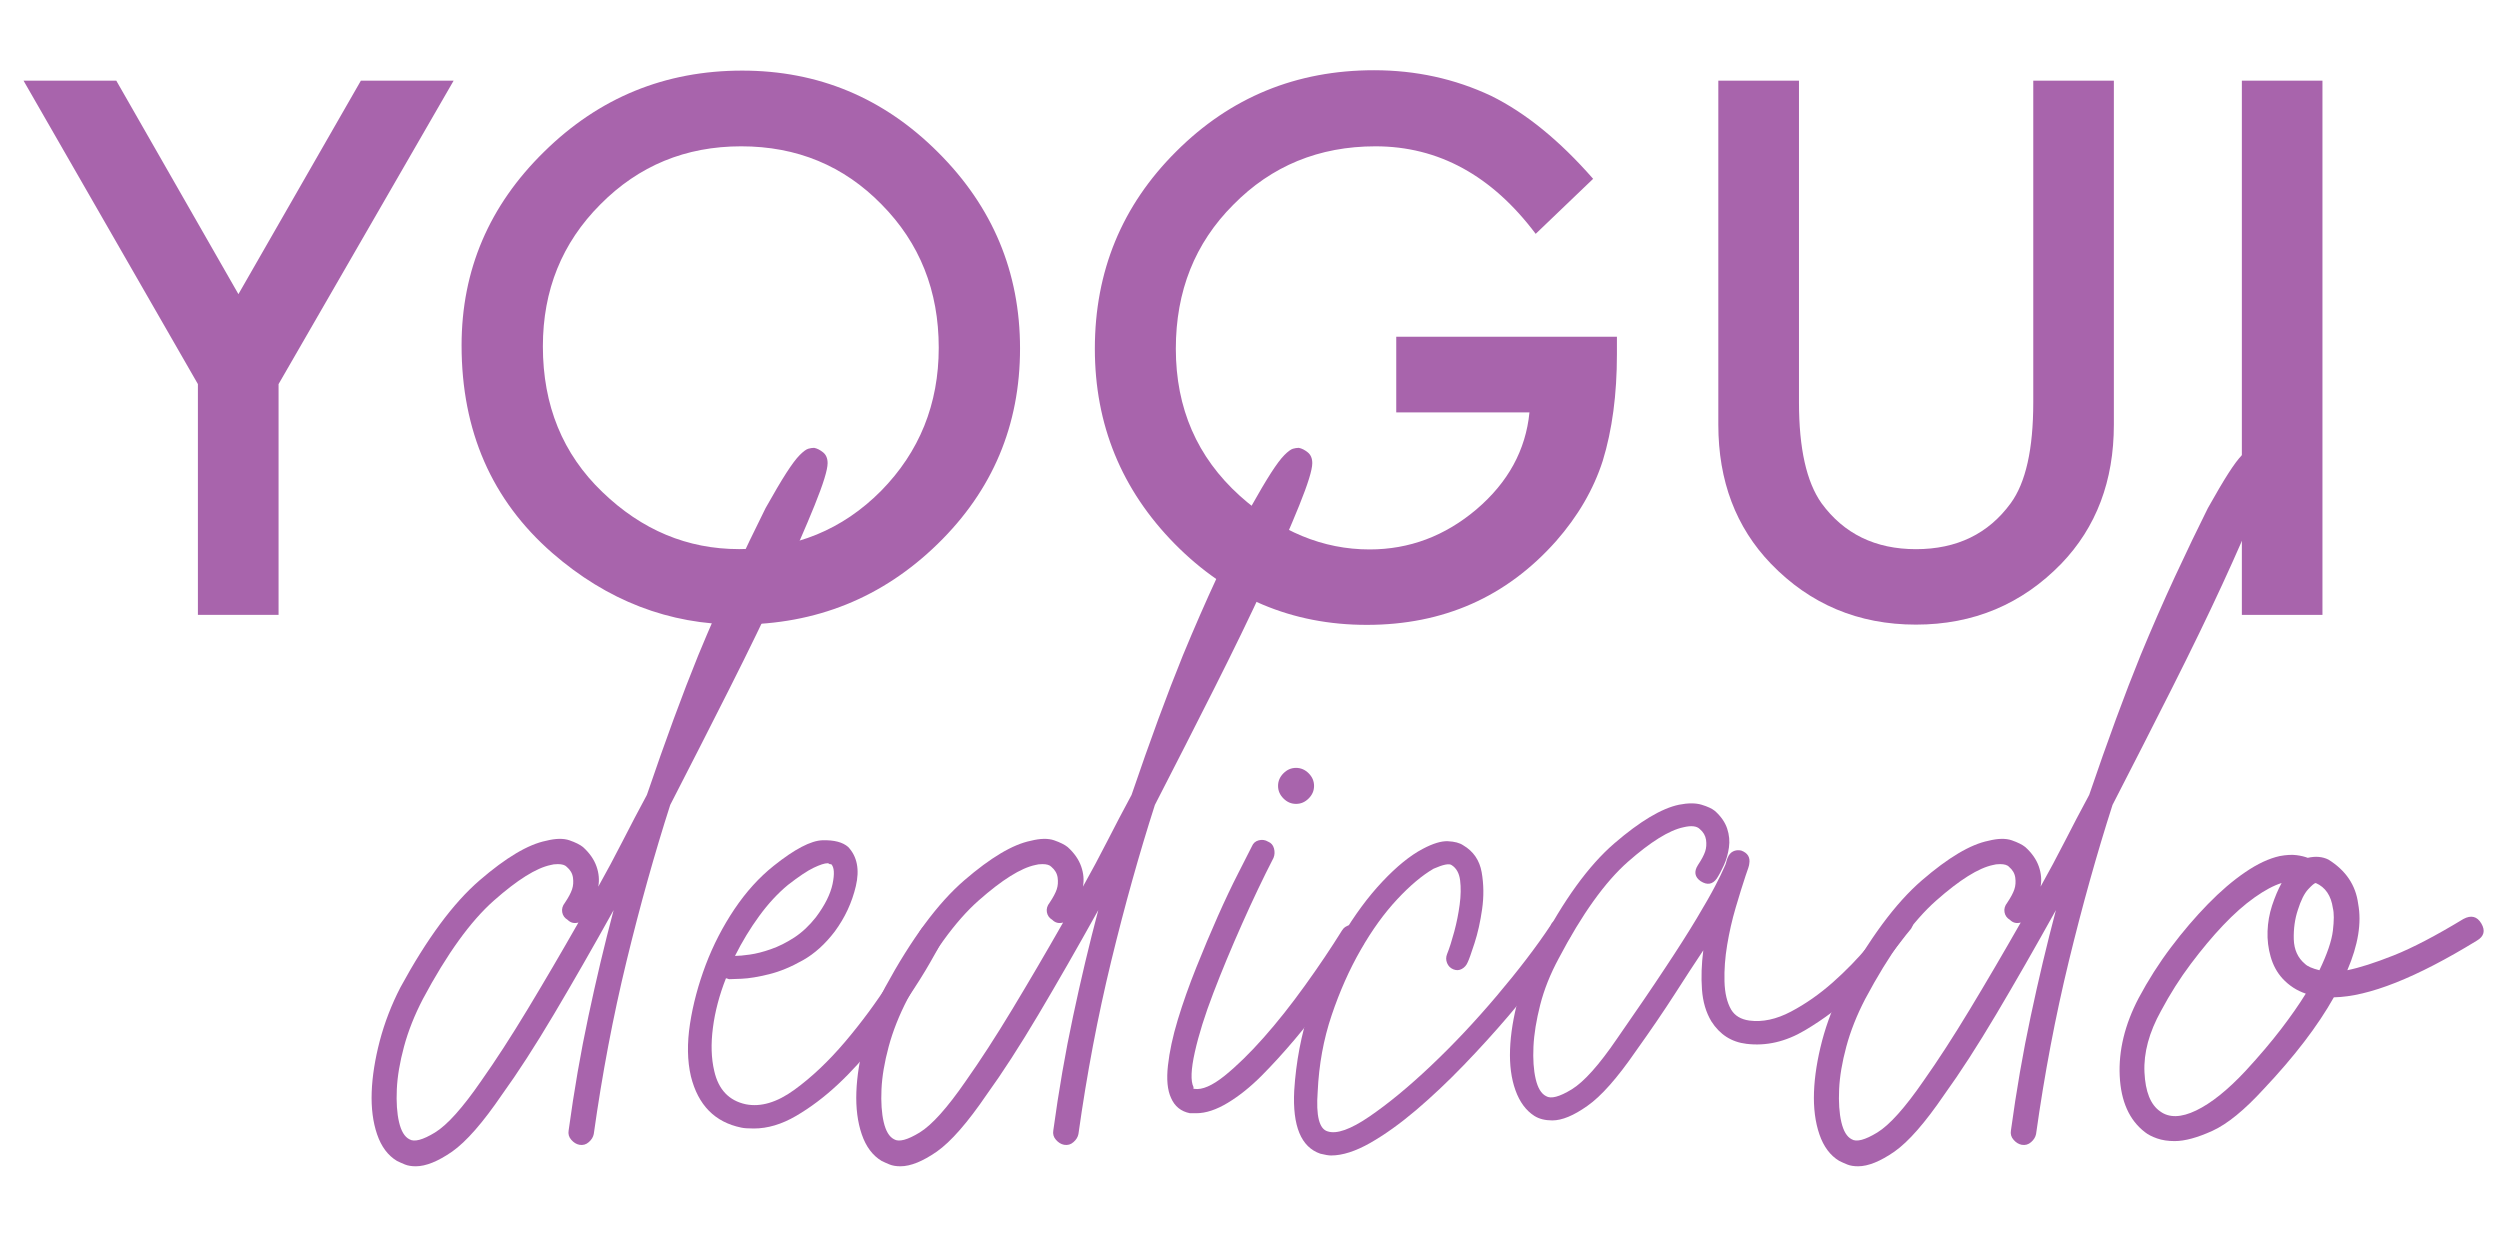<?xml version="1.0" encoding="utf-8"?>
<!-- Generator: Adobe Illustrator 23.0.1, SVG Export Plug-In . SVG Version: 6.00 Build 0)  -->
<svg version="1.1" id="Capa_1" xmlns="http://www.w3.org/2000/svg" xmlns:xlink="http://www.w3.org/1999/xlink" x="0px" y="0px"
	 viewBox="0 0 393 194" style="enable-background:new 0 0 393 194;" xml:space="preserve">
<style type="text/css">
	.st0{fill:#A864AC;}
</style>
<g>
	<g>
		<path class="st0" d="M31.11,60.38L3.7,12.68h14.58l19.2,33.56l19.25-33.56h14.58l-27.52,47.7v36.28H31.11V60.38z"/>
		<path class="st0" d="M72.56,54.29c0-11.82,4.33-21.98,13-30.46c8.63-8.49,19-12.73,31.11-12.73c11.97,0,22.23,4.28,30.79,12.84
			c8.59,8.56,12.89,18.84,12.89,30.84c0,12.08-4.32,22.32-12.95,30.73c-8.67,8.45-19.13,12.67-31.38,12.67
			c-10.84,0-20.58-3.75-29.21-11.26C77.31,78.62,72.56,67.75,72.56,54.29z M85.34,54.45c0,9.28,3.12,16.92,9.36,22.9
			c6.2,5.98,13.36,8.97,21.49,8.97c8.81,0,16.25-3.05,22.3-9.14c6.06-6.16,9.08-13.67,9.08-22.52c0-8.96-2.99-16.46-8.98-22.52
			c-5.95-6.09-13.31-9.14-22.08-9.14c-8.74,0-16.12,3.05-22.14,9.14C88.35,38.17,85.34,45.61,85.34,54.45z"/>
		<path class="st0" d="M219.48,52.93h34.7v2.77c0,6.31-0.74,11.89-2.23,16.75c-1.45,4.5-3.9,8.7-7.34,12.62
			c-7.8,8.78-17.71,13.16-29.75,13.16c-11.75,0-21.81-4.24-30.19-12.73c-8.38-8.52-12.56-18.75-12.56-30.68
			c0-12.18,4.26-22.52,12.78-31c8.52-8.52,18.89-12.78,31.11-12.78c6.56,0,12.69,1.34,18.39,4.02c5.44,2.68,10.79,7.04,16.05,13.05
			l-9.03,8.65c-6.89-9.17-15.29-13.76-25.18-13.76c-8.88,0-16.34,3.07-22.36,9.19c-6.02,6.02-9.03,13.56-9.03,22.63
			c0,9.36,3.35,17.06,10.06,23.12c6.27,5.62,13.07,8.43,20.4,8.43c6.24,0,11.84-2.1,16.81-6.31c4.97-4.24,7.74-9.32,8.32-15.23
			h-20.94V52.93z"/>
		<path class="st0" d="M282.8,12.68v50.59c0,7.22,1.18,12.49,3.54,15.83c3.52,4.82,8.47,7.23,14.85,7.23
			c6.42,0,11.39-2.41,14.9-7.23c2.36-3.23,3.54-8.5,3.54-15.83V12.68h12.67v54.07c0,8.85-2.76,16.14-8.27,21.87
			c-6.2,6.38-13.82,9.57-22.85,9.57s-16.63-3.19-22.79-9.57c-5.51-5.73-8.27-13.02-8.27-21.87V12.68H282.8z"/>
		<path class="st0" d="M365.09,12.68v83.98h-12.67V12.68H365.09z"/>
	</g>
	<g>
		<path class="st0" d="M65.36,183.34c-0.66,0-1.23-0.09-1.7-0.28c-0.47-0.19-0.89-0.38-1.27-0.57c-1.41-0.85-2.45-2.24-3.11-4.17
			c-0.66-1.93-0.94-4.15-0.85-6.64c0.09-2.5,0.52-5.18,1.27-8.06c0.76-2.87,1.84-5.68,3.25-8.41c4.15-7.63,8.29-13.24,12.44-16.82
			c4.15-3.58,7.63-5.65,10.46-6.22c1.51-0.38,2.73-0.4,3.68-0.07c0.94,0.33,1.65,0.68,2.12,1.06c1.04,0.94,1.74,1.96,2.12,3.04
			c0.38,1.08,0.47,2.14,0.28,3.18c1.32-2.35,2.59-4.74,3.82-7.14c1.22-2.4,2.5-4.83,3.82-7.28c2.92-8.57,5.61-15.88,8.06-21.91
			c1.79-4.33,3.6-8.48,5.44-12.44c1.84-3.96,3.56-7.54,5.16-10.74c1.32-2.35,2.4-4.19,3.25-5.51c0.85-1.32,1.55-2.26,2.12-2.83
			s1.01-0.89,1.34-0.99c0.33-0.09,0.64-0.14,0.92-0.14c0.47,0.09,0.94,0.33,1.41,0.71c0.47,0.38,0.71,0.94,0.71,1.7
			c0,1.04-0.68,3.25-2.05,6.64c-1.37,3.39-3.18,7.54-5.44,12.44c-2.26,4.9-4.9,10.34-7.92,16.33c-3.02,5.99-6.13,12.09-9.33,18.31
			c-2.45,7.63-4.74,15.81-6.86,24.53c-2.12,8.72-3.84,17.79-5.16,27.21c-0.09,0.47-0.35,0.9-0.78,1.27
			c-0.42,0.38-0.92,0.52-1.48,0.42c-0.47-0.09-0.9-0.35-1.27-0.78c-0.38-0.42-0.52-0.92-0.42-1.48c0.85-6.22,1.88-12.2,3.11-17.95
			c1.22-5.75,2.54-11.31,3.96-16.68c-3.3,5.94-6.43,11.4-9.4,16.4c-2.97,5-5.68,9.19-8.13,12.58c-3.02,4.43-5.63,7.42-7.85,8.98
			C68.87,182.56,66.96,183.34,65.36,183.34z M87.69,135.84c-0.47,0-0.85,0.05-1.13,0.14c-2.26,0.47-5.23,2.33-8.91,5.58
			c-3.68,3.25-7.4,8.41-11.17,15.48c-1.32,2.54-2.31,5.04-2.97,7.49c-0.66,2.45-1.04,4.69-1.13,6.71c-0.09,2.03,0.02,3.75,0.35,5.16
			c0.33,1.41,0.87,2.31,1.62,2.69c0.75,0.47,2.1,0.12,4.03-1.06c1.93-1.18,4.36-3.89,7.28-8.13c2.26-3.2,4.69-6.95,7.28-11.24
			c2.59-4.29,5.25-8.83,7.99-13.64c-0.66,0.19-1.23,0.05-1.7-0.42c-0.47-0.28-0.76-0.68-0.85-1.2c-0.09-0.52,0.05-1.01,0.42-1.48
			c0.57-0.85,0.94-1.55,1.13-2.12c0.19-0.57,0.23-1.18,0.14-1.84c-0.09-0.66-0.42-1.22-0.99-1.7
			C88.82,135.98,88.35,135.84,87.69,135.84z"/>
		<path class="st0" d="M118.51,177.4c-0.94,0-1.6-0.05-1.98-0.14c-4.15-0.85-6.79-3.53-7.92-8.06c-0.57-2.45-0.61-5.21-0.14-8.27
			c0.47-3.06,1.3-6.15,2.47-9.26c1.18-3.11,2.69-6.03,4.52-8.76c1.84-2.73,3.89-4.99,6.15-6.79c3.3-2.64,5.87-3.98,7.7-4.03
			c1.84-0.05,3.18,0.31,4.03,1.06c1.41,1.51,1.81,3.56,1.2,6.15c-0.61,2.59-1.72,4.97-3.32,7.14c-1.51,1.98-3.18,3.49-5.02,4.52
			c-1.84,1.04-3.6,1.77-5.3,2.19s-3.13,0.66-4.31,0.71c-1.18,0.05-1.82,0.07-1.91,0.07c-0.1,0-0.19-0.02-0.28-0.07
			c-0.09-0.05-0.19-0.07-0.28-0.07c-1.04,2.64-1.72,5.23-2.05,7.78c-0.33,2.54-0.26,4.81,0.21,6.79c0.66,2.92,2.31,4.66,4.95,5.23
			c2.35,0.47,4.9-0.28,7.63-2.26c2.73-1.98,5.39-4.5,7.99-7.56c2.59-3.06,4.92-6.22,7-9.47c2.07-3.25,3.68-5.91,4.81-7.99
			c0.66-1.13,1.51-1.41,2.54-0.85c1.13,0.66,1.41,1.51,0.85,2.54c-0.28,0.57-0.9,1.67-1.84,3.32c-0.94,1.65-2.14,3.56-3.6,5.72
			c-1.46,2.17-3.11,4.45-4.95,6.86c-1.84,2.4-3.82,4.59-5.94,6.57c-2.12,1.98-4.31,3.63-6.57,4.95
			C122.89,176.74,120.67,177.4,118.51,177.4z M130.1,135.7c-0.47,0-1.2,0.24-2.19,0.71c-0.99,0.47-2.33,1.37-4.03,2.69
			c-1.6,1.32-3.11,2.95-4.52,4.88c-1.41,1.93-2.69,4.03-3.82,6.29c0.57,0,1.34-0.07,2.33-0.21c0.99-0.14,2.1-0.42,3.32-0.85
			c1.22-0.42,2.45-1.04,3.68-1.84c1.22-0.8,2.35-1.86,3.39-3.18c1.41-1.88,2.28-3.63,2.62-5.23c0.33-1.6,0.26-2.64-0.21-3.11h-0.14
			c-0.1,0-0.17-0.02-0.21-0.07C130.26,135.73,130.19,135.7,130.1,135.7z"/>
		<path class="st0" d="M141.55,183.34c-0.66,0-1.23-0.09-1.7-0.28c-0.47-0.19-0.89-0.38-1.27-0.57c-1.41-0.85-2.45-2.24-3.11-4.17
			c-0.66-1.93-0.94-4.15-0.85-6.64c0.09-2.5,0.52-5.18,1.27-8.06c0.76-2.87,1.84-5.68,3.25-8.41c4.15-7.63,8.29-13.24,12.44-16.82
			c4.15-3.58,7.63-5.65,10.46-6.22c1.51-0.38,2.73-0.4,3.68-0.07c0.94,0.33,1.65,0.68,2.12,1.06c1.04,0.94,1.74,1.96,2.12,3.04
			c0.38,1.08,0.47,2.14,0.28,3.18c1.32-2.35,2.59-4.74,3.82-7.14c1.22-2.4,2.5-4.83,3.82-7.28c2.92-8.57,5.61-15.88,8.06-21.91
			c1.79-4.33,3.6-8.48,5.44-12.44c1.84-3.96,3.56-7.54,5.16-10.74c1.32-2.35,2.4-4.19,3.25-5.51c0.85-1.32,1.55-2.26,2.12-2.83
			s1.01-0.89,1.34-0.99c0.33-0.09,0.64-0.14,0.92-0.14c0.47,0.09,0.94,0.33,1.41,0.71c0.47,0.38,0.71,0.94,0.71,1.7
			c0,1.04-0.68,3.25-2.05,6.64c-1.37,3.39-3.18,7.54-5.44,12.44c-2.26,4.9-4.9,10.34-7.92,16.33c-3.02,5.99-6.13,12.09-9.33,18.31
			c-2.45,7.63-4.74,15.81-6.86,24.53c-2.12,8.72-3.84,17.79-5.16,27.21c-0.09,0.47-0.35,0.9-0.78,1.27
			c-0.42,0.38-0.92,0.52-1.48,0.42c-0.47-0.09-0.9-0.35-1.27-0.78c-0.38-0.42-0.52-0.92-0.42-1.48c0.85-6.22,1.88-12.2,3.11-17.95
			c1.22-5.75,2.54-11.31,3.96-16.68c-3.3,5.94-6.43,11.4-9.4,16.4c-2.97,5-5.68,9.19-8.13,12.58c-3.02,4.43-5.63,7.42-7.85,8.98
			C145.06,182.56,143.15,183.34,141.55,183.34z M163.88,135.84c-0.47,0-0.85,0.05-1.13,0.14c-2.26,0.47-5.23,2.33-8.91,5.58
			c-3.68,3.25-7.4,8.41-11.17,15.48c-1.32,2.54-2.31,5.04-2.97,7.49c-0.66,2.45-1.04,4.69-1.13,6.71c-0.09,2.03,0.02,3.75,0.35,5.16
			c0.33,1.41,0.87,2.31,1.62,2.69c0.75,0.47,2.1,0.12,4.03-1.06c1.93-1.18,4.36-3.89,7.28-8.13c2.26-3.2,4.69-6.95,7.28-11.24
			c2.59-4.29,5.25-8.83,7.99-13.64c-0.66,0.19-1.23,0.05-1.7-0.42c-0.47-0.28-0.76-0.68-0.85-1.2c-0.09-0.52,0.05-1.01,0.42-1.48
			c0.57-0.85,0.94-1.55,1.13-2.12c0.19-0.57,0.23-1.18,0.14-1.84c-0.09-0.66-0.42-1.22-0.99-1.7
			C165.01,135.98,164.54,135.84,163.88,135.84z"/>
		<path class="st0" d="M213.64,145.74c0.47,0.28,0.75,0.68,0.85,1.2c0.09,0.52,0.05,1.01-0.14,1.48c-0.47,0.75-1.25,1.93-2.33,3.53
			c-1.08,1.6-2.33,3.39-3.75,5.37s-2.99,4.01-4.74,6.08c-1.75,2.07-3.49,3.98-5.23,5.73c-1.75,1.75-3.51,3.16-5.3,4.24
			c-1.79,1.08-3.44,1.63-4.95,1.63h-0.99c-1.41-0.28-2.4-1.08-2.97-2.4c-0.57-1.22-0.73-2.92-0.49-5.09
			c0.24-2.17,0.75-4.57,1.55-7.21c0.8-2.64,1.77-5.37,2.9-8.2s2.26-5.51,3.39-8.06c1.13-2.54,2.19-4.78,3.18-6.71
			c0.99-1.93,1.72-3.37,2.19-4.31c0.19-0.47,0.54-0.78,1.06-0.92c0.52-0.14,1.01-0.07,1.48,0.21c0.47,0.19,0.78,0.54,0.92,1.06
			c0.14,0.52,0.12,1.01-0.07,1.48c-1.6,3.11-3.25,6.57-4.95,10.39c-1.7,3.82-3.21,7.45-4.52,10.88c-1.32,3.44-2.29,6.53-2.9,9.26
			c-0.61,2.73-0.68,4.57-0.21,5.51v0.28h0.14c1.22,0.19,2.8-0.5,4.74-2.05c1.93-1.56,3.98-3.56,6.15-6.01
			c2.17-2.45,4.33-5.18,6.5-8.2c2.17-3.01,4.1-5.89,5.8-8.62c0.28-0.47,0.68-0.75,1.2-0.85
			C212.67,145.36,213.17,145.46,213.64,145.74z M203.74,126.37c-0.76,0-1.41-0.28-1.98-0.85s-0.85-1.22-0.85-1.98
			c0-0.75,0.28-1.41,0.85-1.98s1.22-0.85,1.98-0.85c0.75,0,1.41,0.28,1.98,0.85s0.85,1.23,0.85,1.98c0,0.76-0.28,1.41-0.85,1.98
			S204.5,126.37,203.74,126.37z"/>
		<path class="st0" d="M209.25,181.64c-0.38,0-0.94-0.09-1.7-0.28c-3.02-1.04-4.38-4.33-4.1-9.9c0.28-4.52,1.11-8.86,2.47-13
			c1.37-4.15,3.04-7.89,5.02-11.24c1.98-3.34,4.1-6.22,6.36-8.62c2.26-2.4,4.38-4.12,6.36-5.16c1.6-0.85,2.92-1.25,3.96-1.2
			c1.04,0.05,1.84,0.26,2.4,0.64c1.6,0.94,2.57,2.36,2.9,4.24c0.33,1.89,0.35,3.82,0.07,5.79c-0.28,1.98-0.68,3.77-1.2,5.37
			c-0.52,1.6-0.87,2.59-1.06,2.97c-0.19,0.47-0.5,0.83-0.92,1.06c-0.42,0.24-0.87,0.26-1.34,0.07c-0.47-0.19-0.8-0.52-0.99-0.99
			c-0.19-0.47-0.19-0.94,0-1.41c0.38-0.94,0.75-2.12,1.13-3.53c0.38-1.41,0.66-2.83,0.85-4.24c0.19-1.41,0.21-2.69,0.07-3.82
			c-0.14-1.13-0.59-1.93-1.34-2.4c-0.38-0.28-1.32-0.09-2.83,0.57c-1.79,1.04-3.7,2.64-5.72,4.81c-2.03,2.17-3.94,4.81-5.72,7.92
			c-1.79,3.11-3.32,6.55-4.59,10.32c-1.27,3.77-2,7.77-2.19,12.02c-0.28,3.77,0.24,5.84,1.56,6.22c1.41,0.47,3.6-0.3,6.57-2.33
			c2.97-2.03,6.2-4.69,9.68-7.99c3.49-3.3,6.93-6.95,10.32-10.96c3.39-4,6.22-7.7,8.48-11.1c0.19-0.47,0.52-0.73,0.99-0.78
			c0.47-0.05,0.94,0.07,1.41,0.35c0.47,0.28,0.75,0.66,0.85,1.13c0.09,0.47,0,0.9-0.28,1.27c-0.85,1.32-2.12,3.06-3.82,5.23
			c-1.7,2.17-3.63,4.52-5.8,7.07c-2.17,2.54-4.5,5.11-7,7.7c-2.5,2.59-5,4.95-7.49,7.07c-2.5,2.12-4.9,3.84-7.21,5.16
			C213.09,180.98,211.04,181.64,209.25,181.64z"/>
		<path class="st0" d="M244.03,176.13c-1.13,0-2.07-0.23-2.83-0.71c-1.32-0.85-2.31-2.19-2.97-4.03c-0.66-1.84-0.94-3.98-0.85-6.43
			c0.09-2.45,0.52-5.07,1.27-7.85c0.76-2.78,1.84-5.49,3.25-8.13c3.86-7.44,7.82-12.91,11.87-16.4c4.05-3.49,7.44-5.51,10.18-6.08
			c1.41-0.28,2.59-0.28,3.53,0c0.94,0.28,1.65,0.61,2.12,0.99c0.94,0.85,1.58,1.77,1.91,2.76c0.33,0.99,0.42,1.98,0.28,2.97
			c-0.14,0.99-0.4,1.91-0.78,2.76c-0.38,0.85-0.76,1.55-1.13,2.12c-0.66,0.94-1.51,1.08-2.54,0.42c-0.94-0.66-1.08-1.51-0.42-2.54
			c0.57-0.85,0.94-1.56,1.13-2.12c0.19-0.57,0.23-1.18,0.14-1.84c-0.1-0.66-0.42-1.22-0.99-1.7c-0.47-0.47-1.32-0.57-2.54-0.28
			c-2.26,0.47-5.18,2.29-8.76,5.44c-3.58,3.16-7.21,8.22-10.88,15.2c-1.32,2.45-2.29,4.88-2.9,7.28c-0.61,2.4-0.97,4.59-1.06,6.57
			c-0.09,1.98,0.02,3.68,0.35,5.09c0.33,1.41,0.87,2.31,1.63,2.69c0.75,0.47,2.1,0.12,4.03-1.06c1.93-1.18,4.31-3.84,7.14-7.99
			c3.01-4.33,5.54-8.03,7.56-11.1c2.03-3.06,3.68-5.66,4.95-7.78c1.27-2.12,2.24-3.82,2.9-5.09c0.66-1.27,1.13-2.24,1.41-2.9
			c0.19-0.38,0.3-0.68,0.35-0.92c0.05-0.23,0.12-0.45,0.21-0.64c0.19-0.47,0.47-0.8,0.85-0.99c0.38-0.19,0.8-0.23,1.27-0.14
			c1.04,0.38,1.46,1.08,1.27,2.12c0,0.19-0.19,0.8-0.57,1.84c-0.47,1.41-0.99,3.09-1.56,5.02c-0.57,1.93-1.01,3.89-1.34,5.87
			c-0.33,1.98-0.47,3.89-0.42,5.73c0.05,1.84,0.4,3.32,1.06,4.45c0.57,0.94,1.51,1.51,2.83,1.7c2.07,0.28,4.26-0.19,6.57-1.41
			c2.31-1.22,4.5-2.76,6.57-4.59c2.07-1.84,3.93-3.75,5.58-5.73c1.65-1.98,2.9-3.58,3.75-4.81c0.28-0.47,0.66-0.73,1.13-0.78
			c0.47-0.05,0.89,0.07,1.27,0.35c1.04,0.66,1.22,1.51,0.57,2.54c-0.19,0.19-1.06,1.3-2.62,3.32c-1.55,2.03-3.53,4.19-5.94,6.5
			c-2.4,2.31-5.11,4.36-8.13,6.15c-3.02,1.79-6.08,2.5-9.19,2.12c-2.36-0.28-4.19-1.46-5.51-3.53c-0.85-1.41-1.34-3.08-1.48-5.02
			c-0.14-1.93-0.07-3.98,0.21-6.15c-1.32,1.98-2.83,4.29-4.52,6.93c-1.7,2.64-3.72,5.61-6.08,8.91c-2.92,4.24-5.47,7.12-7.63,8.62
			C247.37,175.38,245.54,176.13,244.03,176.13z"/>
		<path class="st0" d="M292.09,183.34c-0.66,0-1.23-0.09-1.7-0.28c-0.47-0.19-0.89-0.38-1.27-0.57c-1.41-0.85-2.45-2.24-3.11-4.17
			c-0.66-1.93-0.94-4.15-0.85-6.64c0.09-2.5,0.52-5.18,1.27-8.06c0.76-2.87,1.84-5.68,3.25-8.41c4.15-7.63,8.29-13.24,12.44-16.82
			c4.15-3.58,7.63-5.65,10.46-6.22c1.51-0.38,2.73-0.4,3.68-0.07c0.94,0.33,1.65,0.68,2.12,1.06c1.04,0.94,1.74,1.96,2.12,3.04
			c0.38,1.08,0.47,2.14,0.28,3.18c1.32-2.35,2.59-4.74,3.82-7.14c1.22-2.4,2.5-4.83,3.82-7.28c2.92-8.57,5.61-15.88,8.06-21.91
			c1.79-4.33,3.6-8.48,5.44-12.44c1.84-3.96,3.56-7.54,5.16-10.74c1.32-2.35,2.4-4.19,3.25-5.51c0.85-1.32,1.55-2.26,2.12-2.83
			s1.01-0.89,1.34-0.99c0.33-0.09,0.64-0.14,0.92-0.14c0.47,0.09,0.94,0.33,1.41,0.71c0.47,0.38,0.71,0.94,0.71,1.7
			c0,1.04-0.68,3.25-2.05,6.64c-1.37,3.39-3.18,7.54-5.44,12.44c-2.26,4.9-4.9,10.34-7.92,16.33c-3.02,5.99-6.13,12.09-9.33,18.31
			c-2.45,7.63-4.74,15.81-6.86,24.53c-2.12,8.72-3.84,17.79-5.16,27.21c-0.09,0.47-0.35,0.9-0.78,1.27
			c-0.42,0.38-0.92,0.52-1.48,0.42c-0.47-0.09-0.9-0.35-1.27-0.78c-0.38-0.42-0.52-0.92-0.42-1.48c0.85-6.22,1.88-12.2,3.11-17.95
			c1.22-5.75,2.54-11.31,3.96-16.68c-3.3,5.94-6.43,11.4-9.4,16.4c-2.97,5-5.68,9.19-8.13,12.58c-3.02,4.43-5.63,7.42-7.85,8.98
			C295.6,182.56,293.69,183.34,292.09,183.34z M314.42,135.84c-0.47,0-0.85,0.05-1.13,0.14c-2.26,0.47-5.23,2.33-8.91,5.58
			c-3.68,3.25-7.4,8.41-11.17,15.48c-1.32,2.54-2.31,5.04-2.97,7.49c-0.66,2.45-1.04,4.69-1.13,6.71c-0.09,2.03,0.02,3.75,0.35,5.16
			c0.33,1.41,0.87,2.31,1.62,2.69c0.75,0.47,2.1,0.12,4.03-1.06c1.93-1.18,4.36-3.89,7.28-8.13c2.26-3.2,4.69-6.95,7.28-11.24
			c2.59-4.29,5.25-8.83,7.99-13.64c-0.66,0.19-1.23,0.05-1.7-0.42c-0.47-0.28-0.76-0.68-0.85-1.2c-0.09-0.52,0.05-1.01,0.42-1.48
			c0.57-0.85,0.94-1.55,1.13-2.12c0.19-0.57,0.23-1.18,0.14-1.84c-0.09-0.66-0.42-1.22-0.99-1.7
			C315.56,135.98,315.08,135.84,314.42,135.84z"/>
		<path class="st0" d="M341.85,179.38c-1.04,0-1.96-0.14-2.76-0.42c-0.8-0.28-1.44-0.61-1.91-0.99c-2.45-1.88-3.77-4.83-3.96-8.83
			c-0.19-4,0.8-8.08,2.97-12.23c1.51-2.83,3.2-5.49,5.09-7.99c1.88-2.5,3.82-4.76,5.8-6.79c1.98-2.03,3.93-3.7,5.87-5.02
			c1.93-1.32,3.75-2.17,5.44-2.54c1.04-0.19,1.91-0.23,2.62-0.14c0.71,0.09,1.29,0.24,1.77,0.42c1.22-0.28,2.31-0.19,3.25,0.28
			c2.73,1.7,4.29,4.01,4.67,6.93c0.57,3.02,0,6.5-1.7,10.46c1.88-0.38,4.31-1.15,7.28-2.33c2.97-1.18,6.62-3.09,10.96-5.72
			c1.22-0.66,2.17-0.42,2.83,0.71c0.66,1.13,0.42,2.03-0.71,2.69c-9.52,5.84-17.01,8.81-22.48,8.91
			c-2.54,4.52-6.22,9.33-11.03,14.42c-3.02,3.3-5.7,5.49-8.06,6.57C345.43,178.84,343.45,179.38,341.85,179.38z M358.67,138.81
			c-1.23,0.38-2.64,1.13-4.24,2.26c-1.6,1.13-3.25,2.59-4.95,4.38c-1.7,1.79-3.39,3.82-5.09,6.08s-3.25,4.71-4.66,7.35
			c-1.89,3.39-2.76,6.62-2.62,9.68c0.14,3.06,0.96,5.11,2.47,6.15c1.41,1.04,3.3,0.99,5.65-0.14c2.35-1.13,4.95-3.2,7.77-6.22
			c2.17-2.35,4.03-4.55,5.58-6.57c1.55-2.03,2.85-3.89,3.89-5.58c-1.41-0.47-2.64-1.27-3.68-2.4c-0.85-0.94-1.46-2.07-1.84-3.39
			c-0.38-1.32-0.54-2.66-0.49-4.03c0.05-1.37,0.28-2.71,0.71-4.03C357.61,141.03,358.1,139.85,358.67,138.81z M364.04,138.81
			c-0.19,0-0.59,0.33-1.2,0.99c-0.61,0.66-1.15,1.75-1.62,3.25c-0.47,1.41-0.68,2.95-0.64,4.59c0.05,1.65,0.64,2.95,1.77,3.89
			c0.38,0.38,1.13,0.71,2.26,0.99c1.22-2.54,1.93-4.62,2.12-6.22c0.19-1.6,0.19-2.78,0-3.53
			C366.45,140.79,365.55,139.47,364.04,138.81z"/>
	</g>
</g>
</svg>
